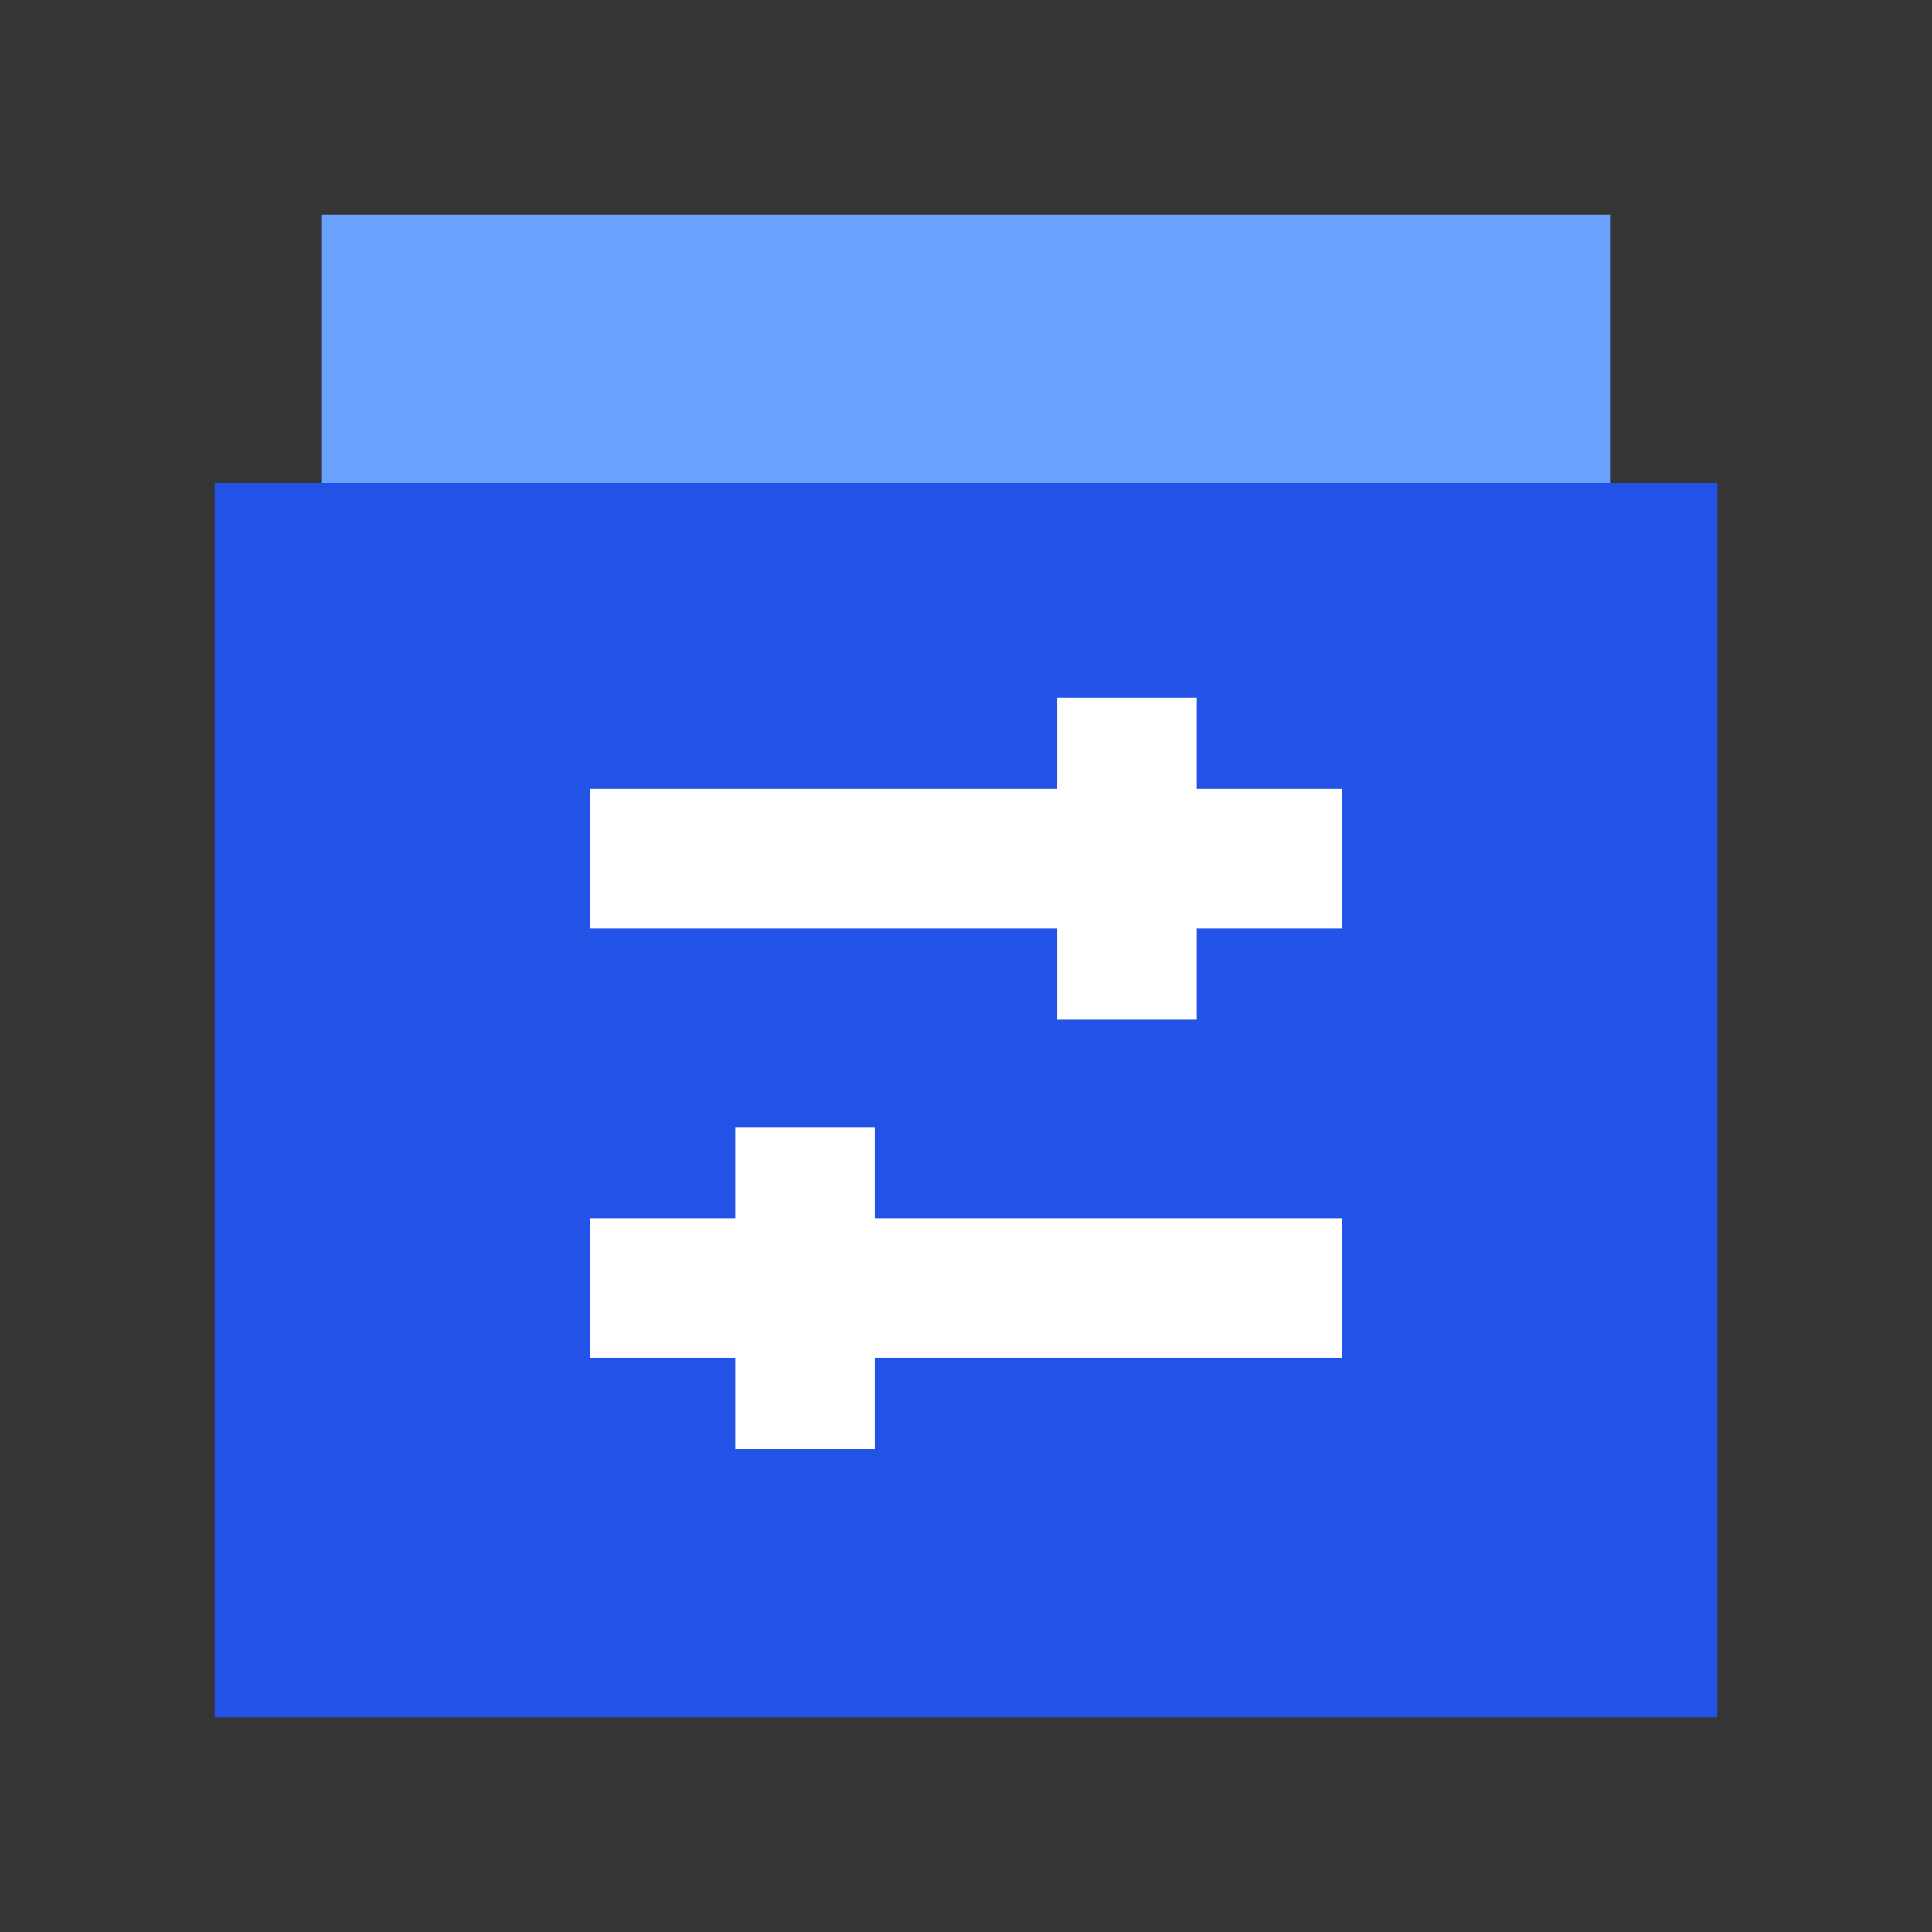 <svg width="18" height="18" viewBox="0 0 18 18" fill="none" xmlns="http://www.w3.org/2000/svg">
<rect x="0" y="0" width="18" height="18" fill="#333333" stroke="none"/>
<rect width="18" height="18" fill="white" fill-opacity="0.01"/>
<path d="M15 2H3V5H15V2Z" fill="#6AA1FF"/>
<path d="M2 4.5H16V16H2V4.5Z" fill="#2253E6"/>
<path d="M5.5 8H10.5M12.5 8H10.5M10.5 8V6.5M10.5 8V9.5M5.5 12H7.5M12.5 12H7.5M7.5 12V10.5M7.5 12V13.5" stroke="white" stroke-width="1.3"/>
</svg>
